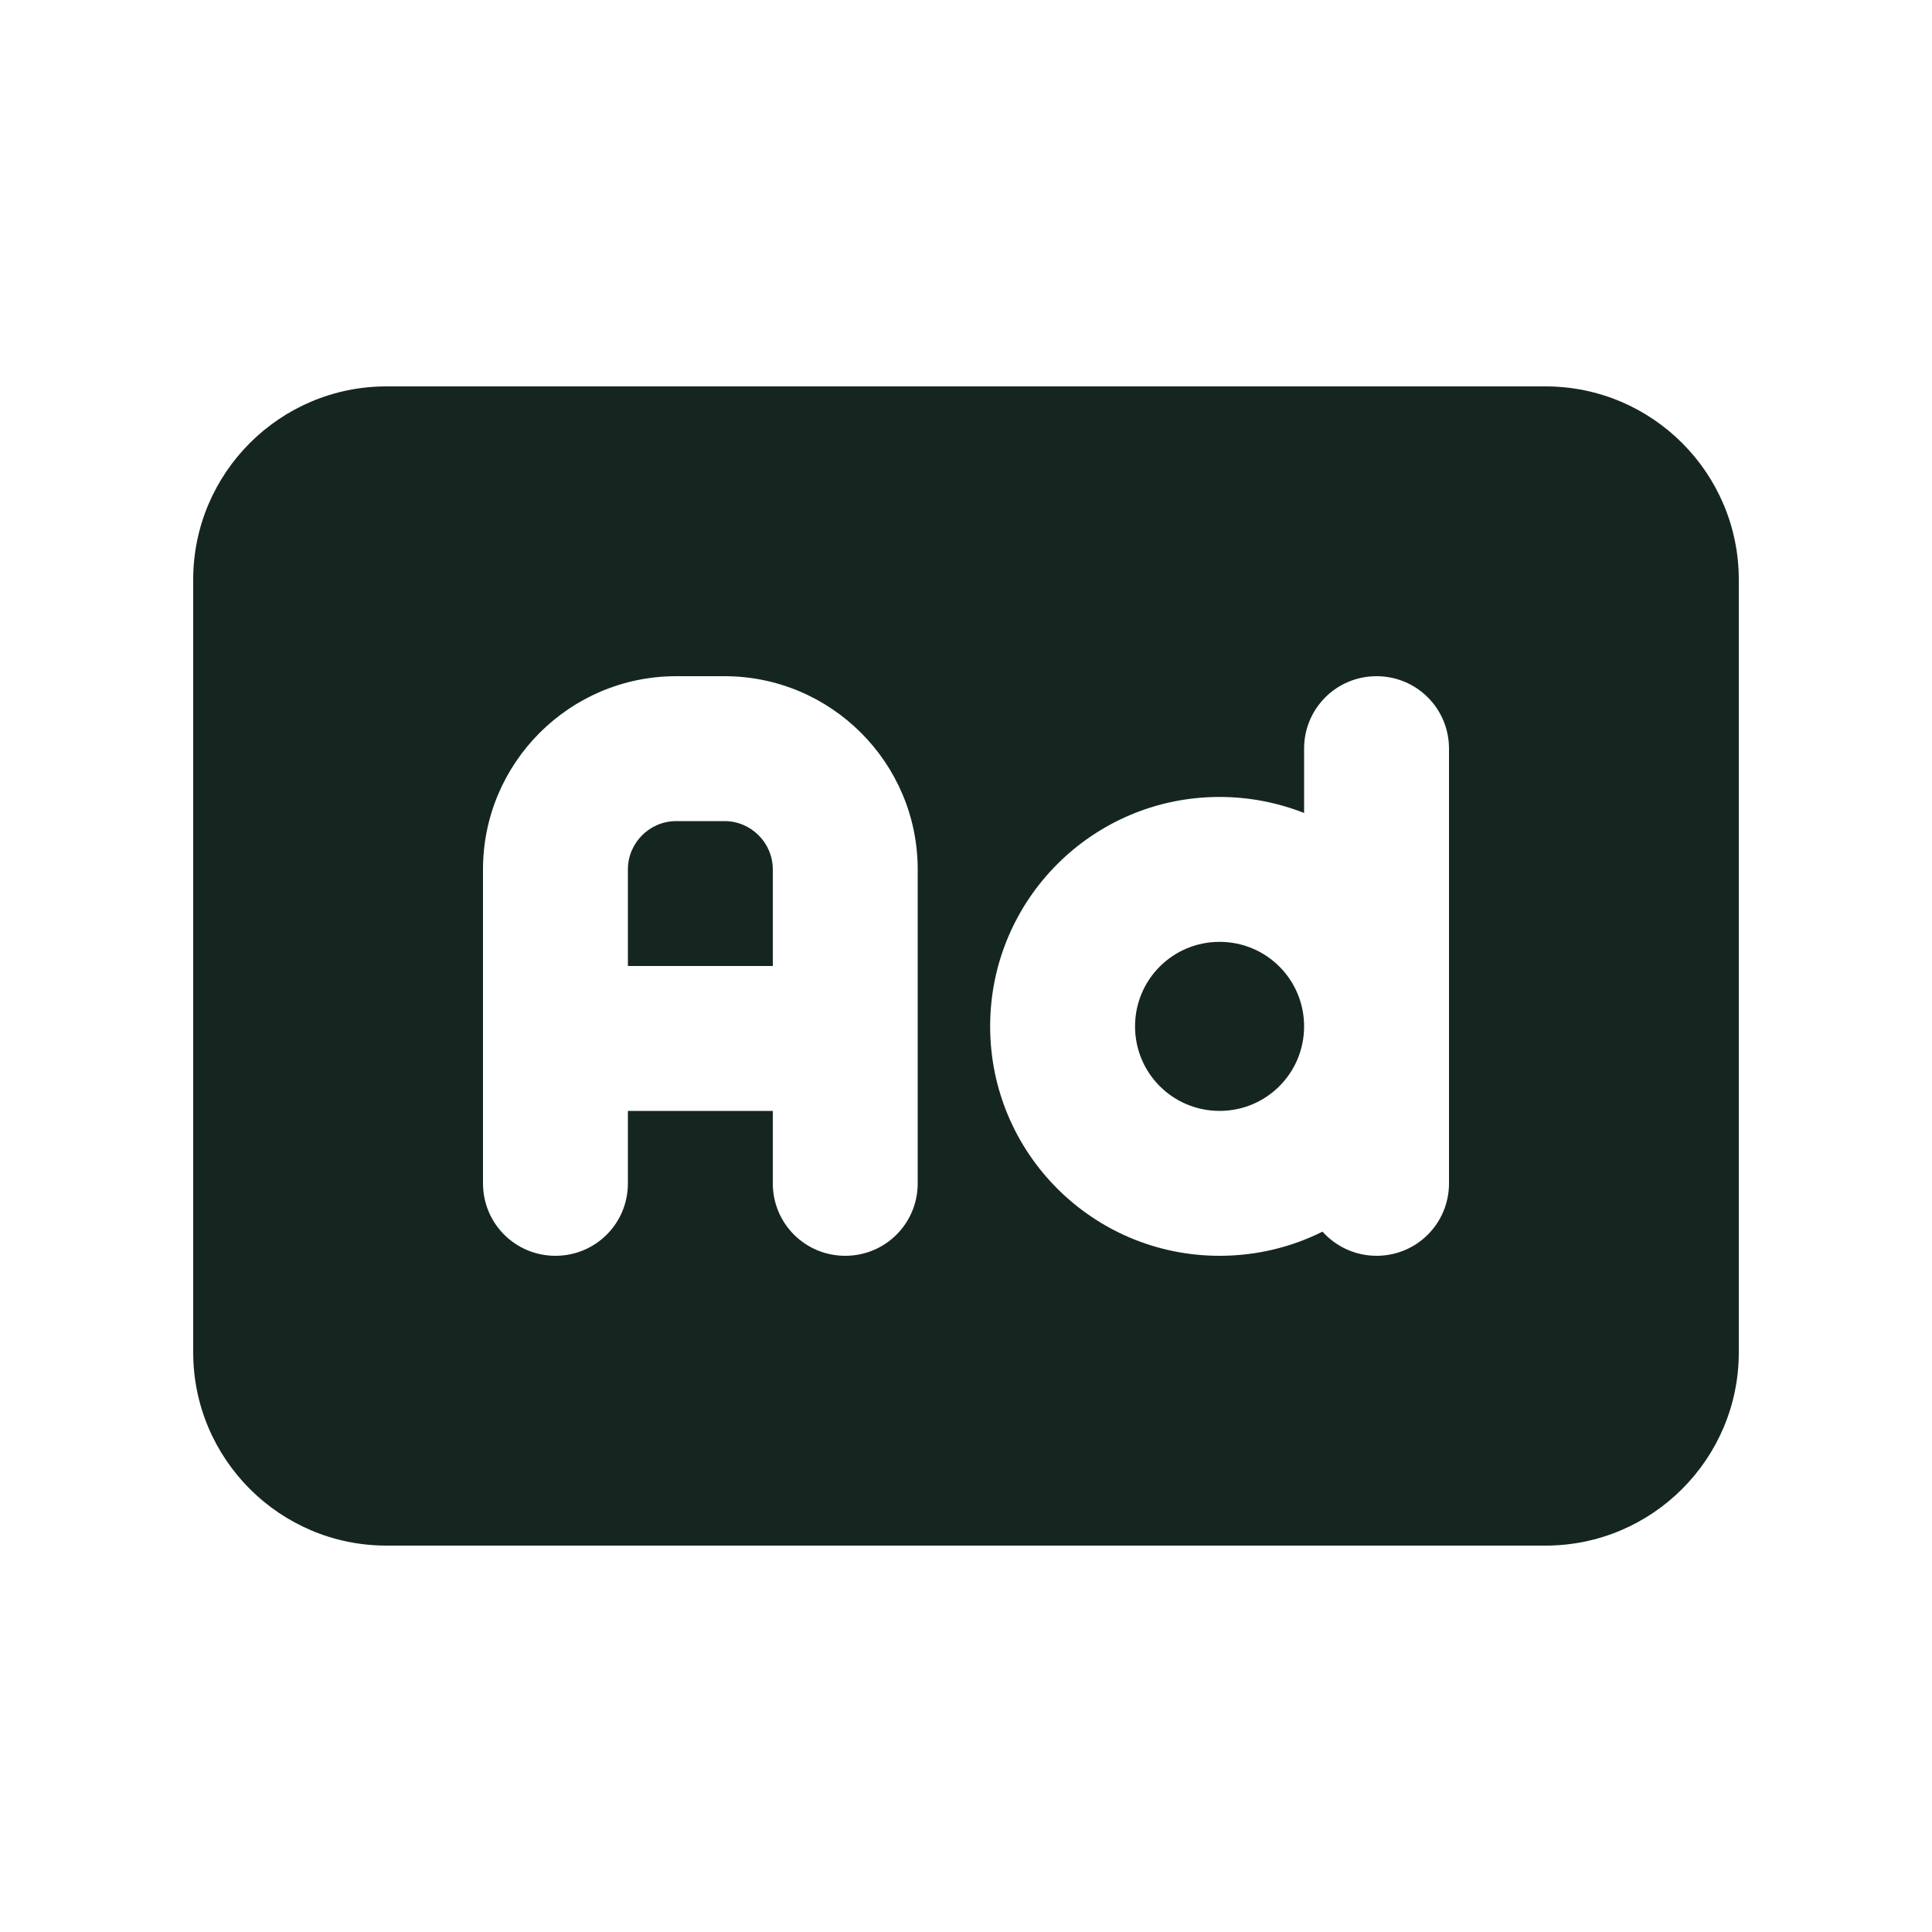 <svg xmlns="http://www.w3.org/2000/svg" viewBox="0 0 640 640"><!--! Font Awesome Free 7.0.0 by @fontawesome - https://fontawesome.com License - https://fontawesome.com/license/free (Icons: CC BY 4.0, Fonts: SIL OFL 1.1, Code: MIT License) Copyright 2025 Fonticons, Inc. --><path fill="#152620" d="M128 128C92.7 128 64 156.7 64 192L64 448C64 483.3 92.7 512 128 512L512 512C547.3 512 576 483.3 576 448L576 192C576 156.7 547.3 128 512 128L128 128zM480 248L480 392C480 405.3 469.3 416 456 416C448.9 416 442.5 412.9 438.1 408C427.9 413.1 416.3 416 404 416C362 416 328 382 328 340C328 298 362 264 404 264C413.9 264 423.3 265.9 432 269.3L432 248C432 234.7 442.7 224 456 224C469.3 224 480 234.7 480 248zM432 340C432 324.5 419.5 312 404 312C388.5 312 376 324.5 376 340C376 355.5 388.5 368 404 368C419.5 368 432 355.5 432 340zM224 272C215.2 272 208 279.2 208 288L208 320L256 320L256 288C256 279.2 248.8 272 240 272L224 272zM256 368L208 368L208 392C208 405.3 197.3 416 184 416C170.7 416 160 405.3 160 392L160 288C160 252.7 188.7 224 224 224L240 224C275.3 224 304 252.7 304 288L304 392C304 405.3 293.3 416 280 416C266.7 416 256 405.3 256 392L256 368z"/></svg>